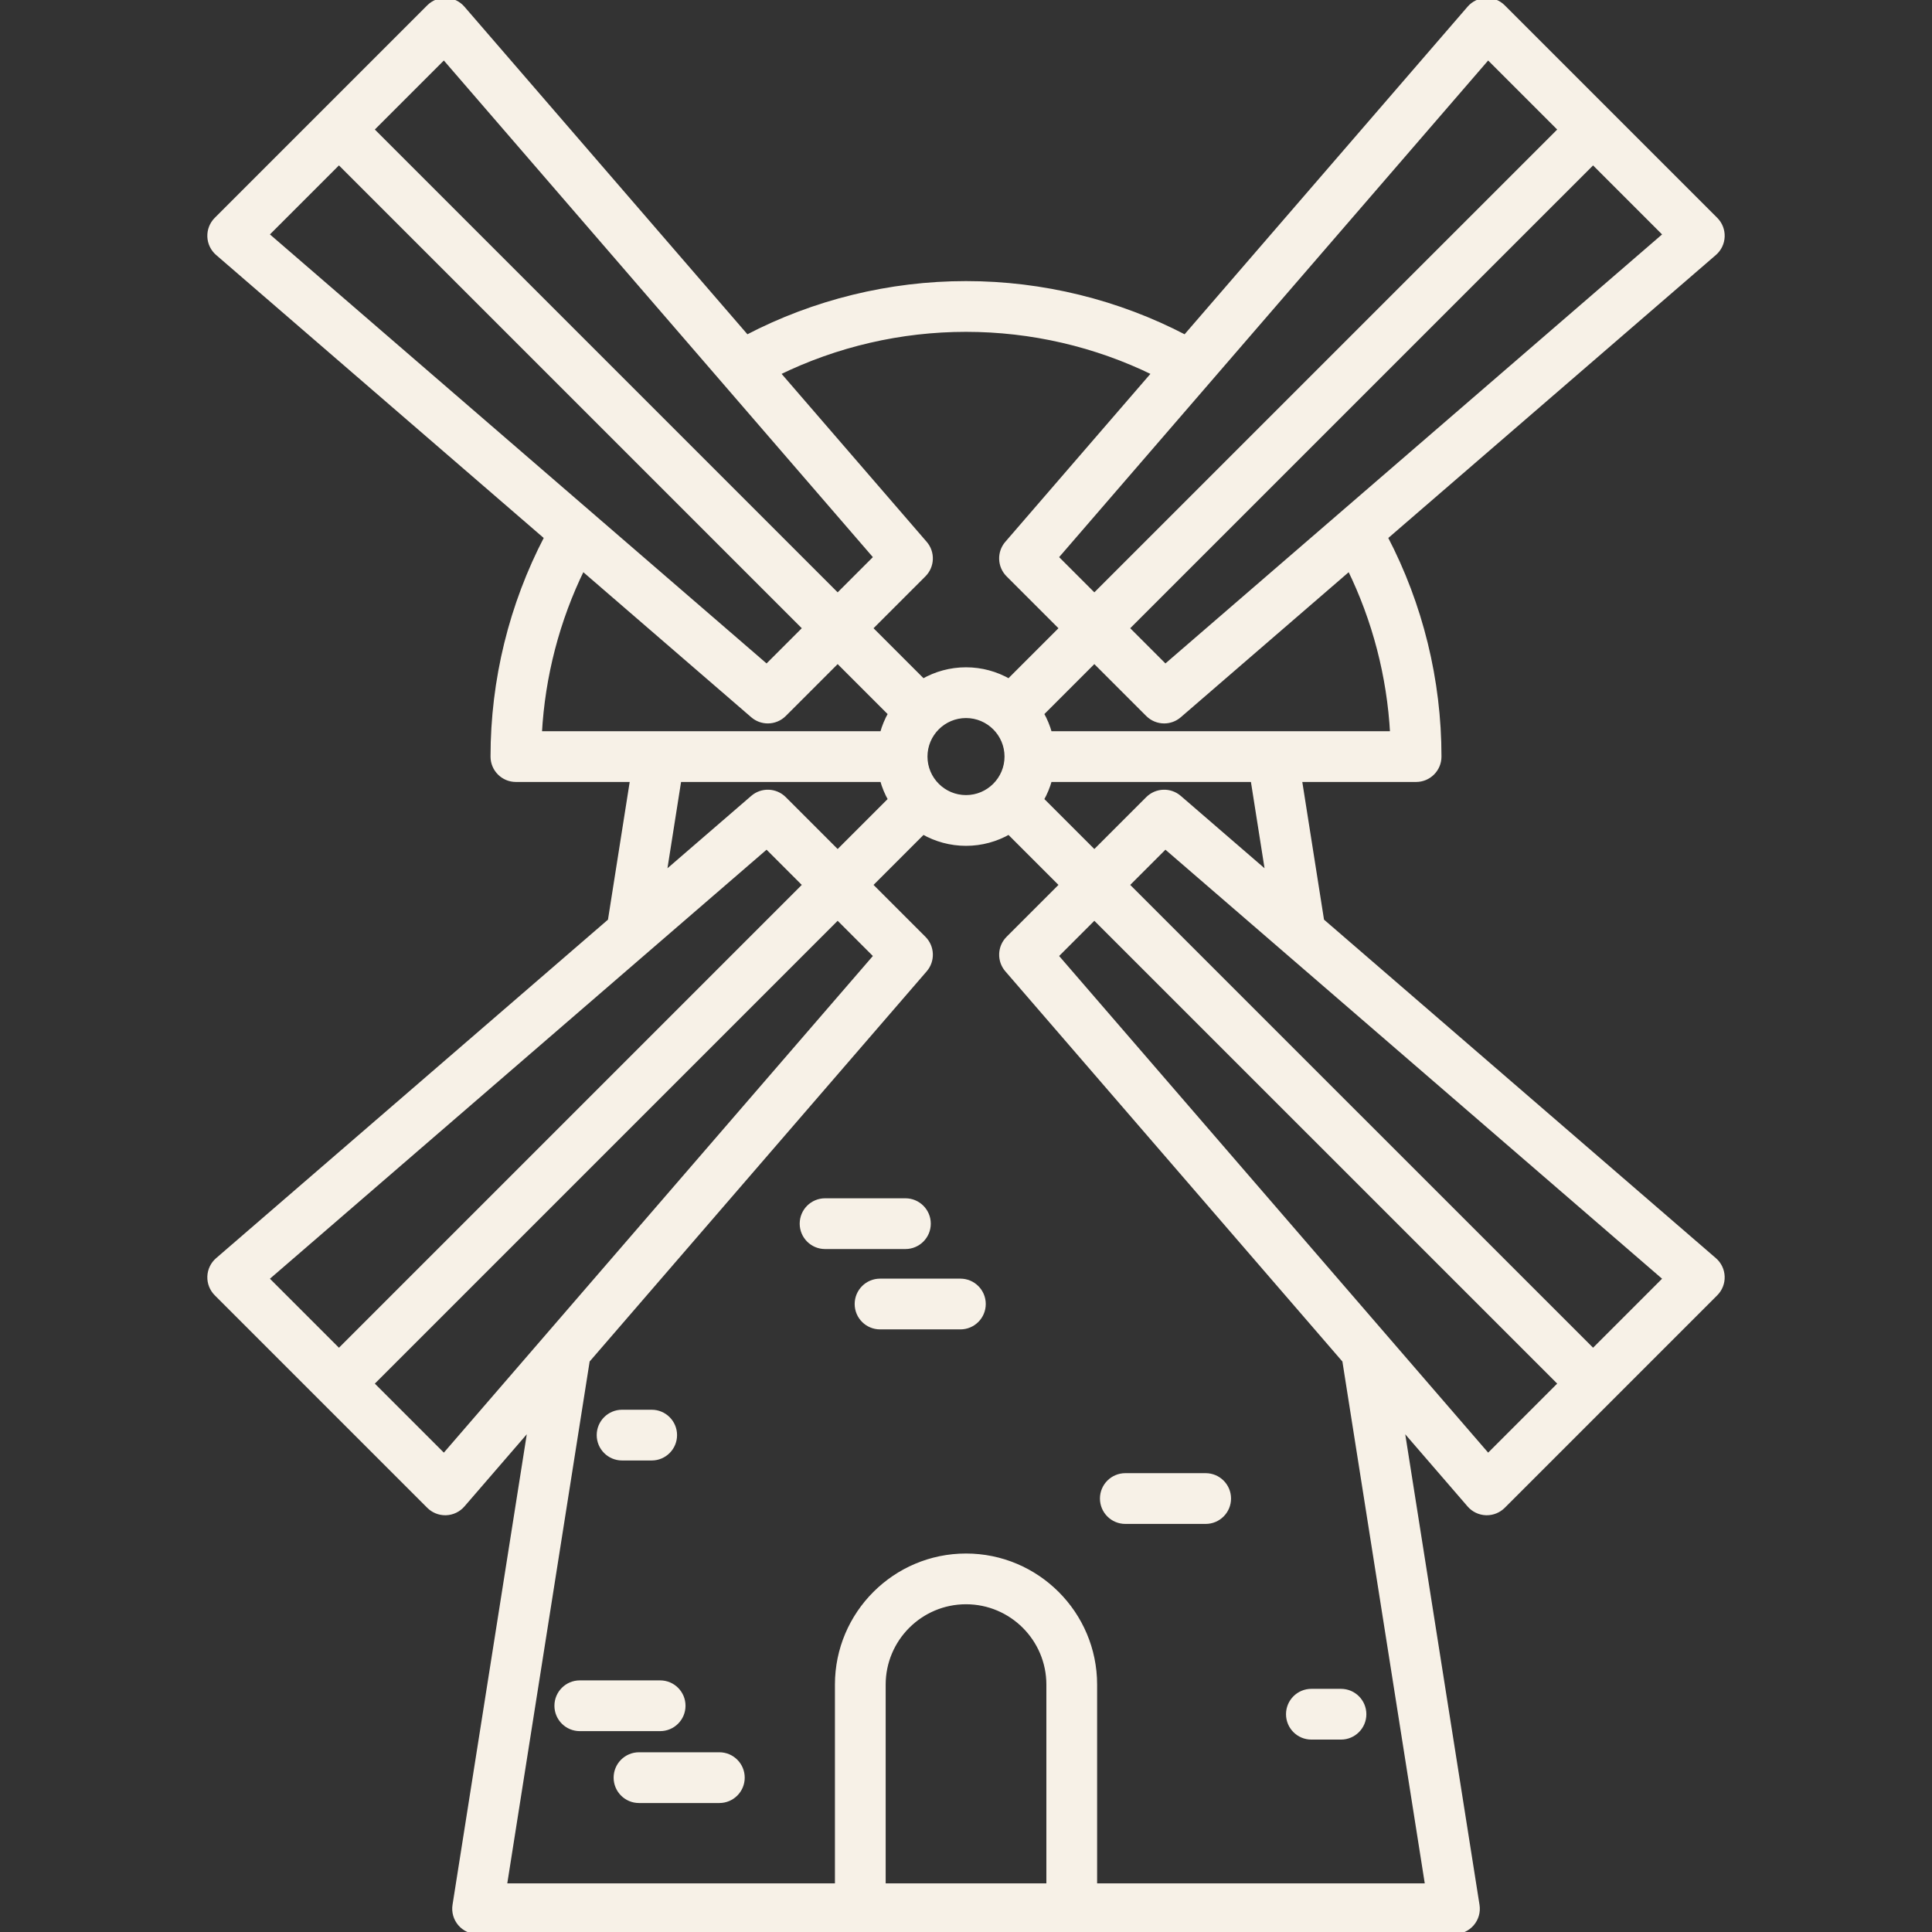<!DOCTYPE svg PUBLIC "-//W3C//DTD SVG 1.1//EN" "http://www.w3.org/Graphics/SVG/1.1/DTD/svg11.dtd">
<!-- Uploaded to: SVG Repo, www.svgrepo.com, Transformed by: SVG Repo Mixer Tools -->
<svg fill="#F7F1E7" height="800px" width="800px" version="1.1" id="Capa_1" xmlns="http://www.w3.org/2000/svg" xmlns:xlink="http://www.w3.org/1999/xlink" viewBox="0 0 456.86 456.86" xml:space="preserve" stroke="#F7F1E7">

<rect x="0" y="0" width="456.86" height="456.86" fill="#333333" stroke="none"/>

<g id="SVGRepo_bgCarrier" stroke-width="0" transform="translate(0,0), scale(1)"/>

<g id="SVGRepo_tracerCarrier" stroke-linecap="round" stroke-linejoin="round"/>

<g id="SVGRepo_iconCarrier"> <g> <path d="M405.432,297.895l-92.808-80.171l-5.254-33.313h27.495c3.037,0,5.5-2.462,5.5-5.5c0-18.081-4.385-35.895-12.697-51.818 l77.765-67.177c1.156-0.999,1.845-2.435,1.9-3.961c0.056-1.527-0.526-3.009-1.607-4.09L355.471,1.611 c-1.08-1.081-2.561-1.663-4.089-1.607c-1.527,0.056-2.963,0.745-3.962,1.901l-67.175,77.763 c-15.915-8.313-33.726-12.698-51.81-12.698c-18.08,0-35.895,4.385-51.818,12.698L109.441,1.905 c-0.999-1.157-2.435-1.845-3.961-1.901c-1.539-0.057-3.009,0.527-4.09,1.607L51.136,51.865c-1.081,1.081-1.663,2.563-1.607,4.09 c0.056,1.527,0.745,2.962,1.901,3.961l77.764,67.176c-8.314,15.923-12.699,33.738-12.699,51.818c0,3.038,2.462,5.5,5.5,5.5h27.494 l-5.255,33.317L51.43,297.895c-1.157,0.999-1.845,2.434-1.901,3.961c-0.056,1.527,0.527,3.009,1.607,4.09L101.39,356.2 c1.033,1.033,2.433,1.611,3.889,1.611c0.066,0,0.133-0.001,0.201-0.003c1.527-0.056,2.962-0.745,3.961-1.901l15.895-18.401 l-17.834,112.997c-0.251,1.589,0.207,3.208,1.251,4.431c1.045,1.223,2.573,1.927,4.181,1.927h231c1.608,0,3.137-0.704,4.182-1.927 c1.045-1.223,1.502-2.842,1.251-4.431l-17.834-112.988l15.887,18.391c0.999,1.157,2.435,1.845,3.962,1.901 c0.066,0.002,0.134,0.003,0.2,0.003c1.456,0,2.855-0.578,3.889-1.611l50.254-50.254c1.081-1.081,1.663-2.563,1.607-4.09 S406.588,298.894,405.432,297.895z M299.732,206.587l-20.844-18.006c-2.182-1.884-5.447-1.765-7.484,0.273l-12.623,12.623 l-12.43-12.429c0.822-1.447,1.466-3.002,1.921-4.638h47.963L299.732,206.587z M218.821,178.906c0-5.299,4.311-9.61,9.61-9.61 s9.609,4.311,9.609,9.61s-4.311,9.609-9.609,9.609S218.821,184.205,218.821,178.906z M329.215,173.41h-80.941 c-0.455-1.64-1.1-3.198-1.924-4.647l12.43-12.429l12.624,12.624c1.069,1.07,2.478,1.611,3.89,1.611 c1.277,0,2.559-0.443,3.595-1.338l40.203-34.729C325.022,146.62,328.478,159.873,329.215,173.41z M275.565,157.564l-9.008-9.008 L376.713,38.409l17.051,17.051L275.565,157.564z M351.877,13.573l17.058,17.058L258.78,140.778l-9.008-9.008L351.877,13.573z M228.435,77.97c15.439,0,30.658,3.535,44.407,10.269l-34.736,40.21c-1.884,2.181-1.765,5.446,0.273,7.484l12.623,12.623 l-12.43,12.429c-2.998-1.703-6.454-2.689-10.141-2.689c-3.688,0-7.144,0.986-10.142,2.69l-12.429-12.429l12.623-12.623 c2.038-2.038,2.157-5.304,0.273-7.484l-34.735-40.21C197.777,81.505,212.998,77.97,228.435,77.97z M104.984,13.573L207.089,131.77 l-9.008,9.008L87.93,30.627L104.984,13.573z M80.152,38.406l110.151,110.151l-9.008,9.008L63.098,55.459L80.152,38.406z M137.769,134.5l40.205,34.73c1.036,0.895,2.316,1.338,3.594,1.338c1.412,0,2.82-0.541,3.89-1.611l12.623-12.623l12.429,12.429 c-0.823,1.449-1.468,3.007-1.923,4.646h-80.943C128.381,159.872,131.837,146.619,137.769,134.5z M160.624,184.41h47.965 c0.455,1.636,1.098,3.191,1.92,4.637l-12.429,12.429l-12.622-12.622c-2.039-2.037-5.304-2.157-7.484-0.273l-20.848,18.009 L160.624,184.41z M181.295,200.247l9.007,9.007L80.151,319.405l-17.053-17.053L181.295,200.247z M104.984,344.238l-17.055-17.055 L198.08,217.033l9.008,9.008L104.984,344.238z M208.935,445.86v-47.5c0-10.752,8.748-19.5,19.5-19.5c10.752,0,19.5,8.748,19.5,19.5 v47.5H208.935z M337.498,445.86h-78.563v-47.5c0-16.818-13.683-30.5-30.5-30.5c-16.818,0-30.5,13.682-30.5,30.5v47.5h-78.564 l19.591-124.128l79.794-92.37c1.884-2.181,1.765-5.446-0.273-7.484l-12.624-12.624l12.429-12.429 c2.998,1.704,6.455,2.69,10.143,2.69c3.688,0,7.144-0.986,10.142-2.689l12.43,12.429l-12.623,12.623 c-2.038,2.038-2.157,5.304-0.273,7.484l79.802,92.38L337.498,445.86z M351.877,344.238L249.772,226.041l9.008-9.008 l110.155,110.147L351.877,344.238z M376.714,319.401L266.558,209.255l9.007-9.007l118.198,102.104L376.714,319.401z"/> <path d="M161.604,403.36c0-3.038-2.462-5.5-5.5-5.5h-19c-3.038,0-5.5,2.462-5.5,5.5s2.462,5.5,5.5,5.5h19 C159.142,408.86,161.604,406.398,161.604,403.36z"/> <path d="M170.104,414.86h-19c-3.038,0-5.5,2.462-5.5,5.5s2.462,5.5,5.5,5.5h19c3.038,0,5.5-2.462,5.5-5.5 S173.142,414.86,170.104,414.86z"/> <path d="M266.104,359.86h19c3.037,0,5.5-2.462,5.5-5.5s-2.463-5.5-5.5-5.5h-19c-3.037,0-5.5,2.462-5.5,5.5 S263.067,359.86,266.104,359.86z"/> <path d="M310.104,410.86h7c3.037,0,5.5-2.462,5.5-5.5s-2.463-5.5-5.5-5.5h-7c-3.037,0-5.5,2.462-5.5,5.5 S307.067,410.86,310.104,410.86z"/> <path d="M147.104,344.86h7c3.038,0,5.5-2.462,5.5-5.5s-2.462-5.5-5.5-5.5h-7c-3.038,0-5.5,2.462-5.5,5.5 S144.067,344.86,147.104,344.86z"/> <path d="M219.604,289.36c0-3.038-2.462-5.5-5.5-5.5h-19c-3.038,0-5.5,2.462-5.5,5.5s2.462,5.5,5.5,5.5h19 C217.142,294.86,219.604,292.398,219.604,289.36z"/> <path d="M227.104,302.86h-19c-3.038,0-5.5,2.462-5.5,5.5s2.462,5.5,5.5,5.5h19c3.037,0,5.5-2.462,5.5-5.5 S230.142,302.86,227.104,302.86z"/> </g> </g>

</svg>